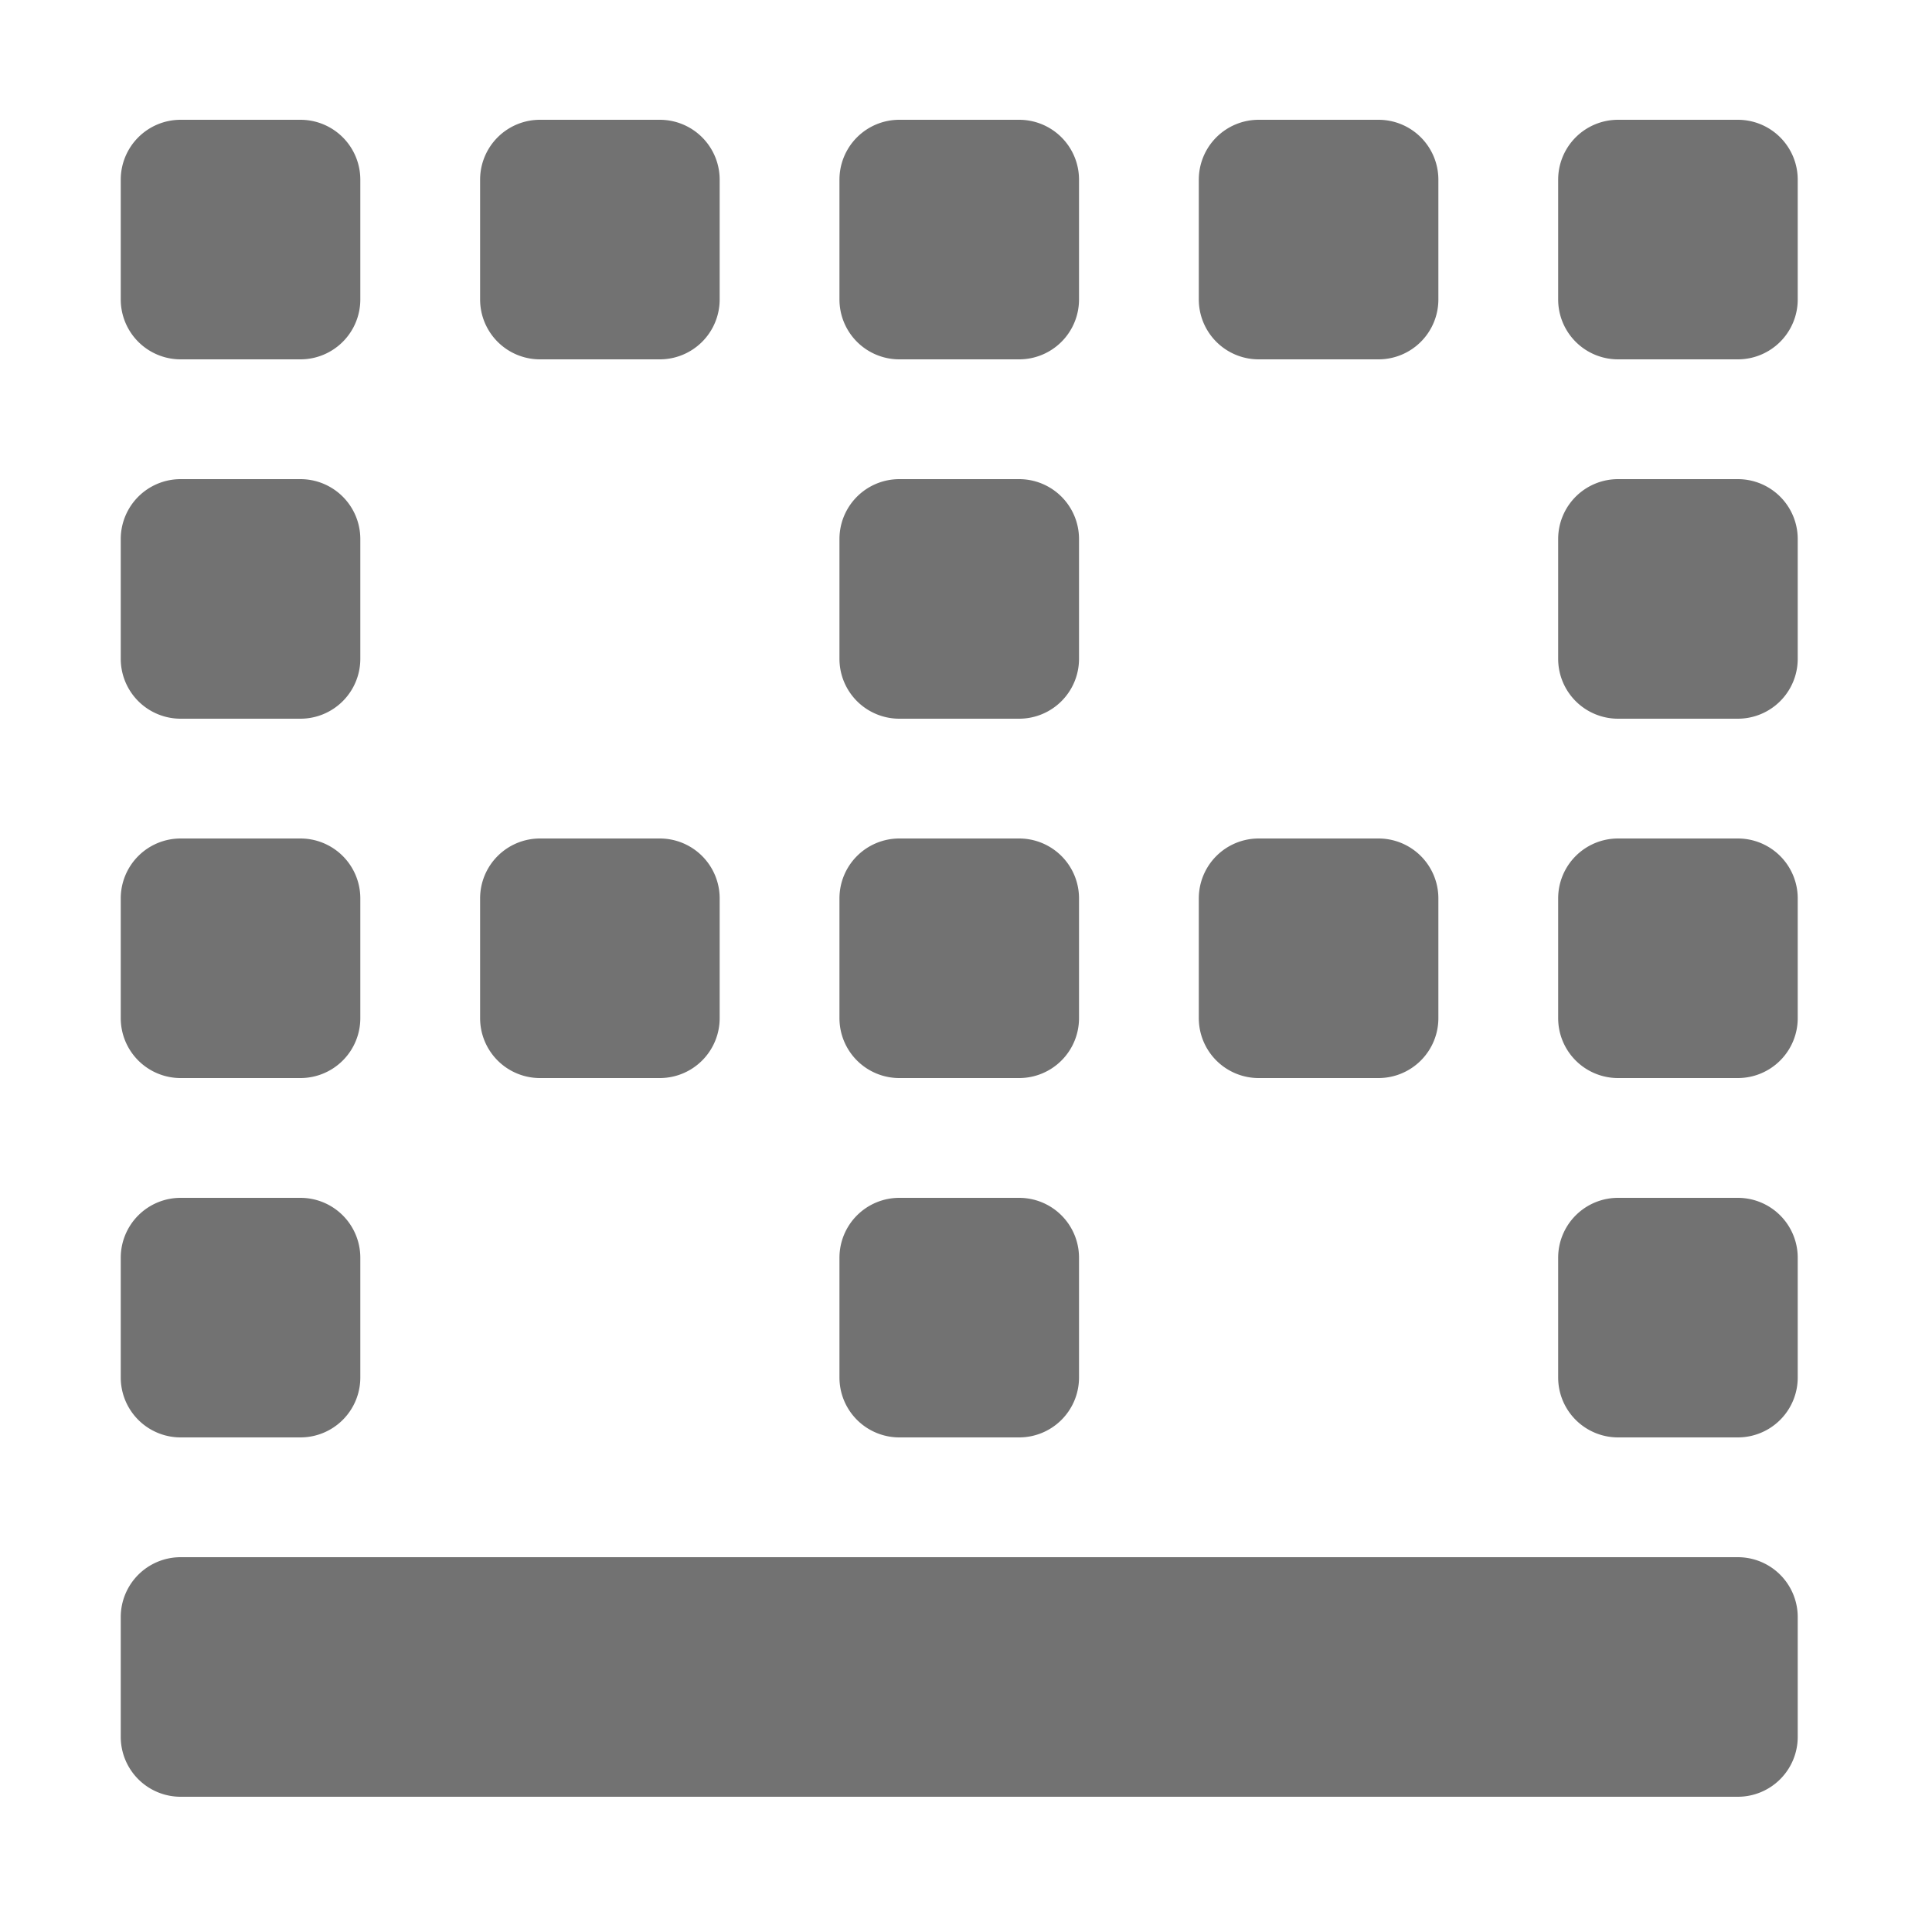 ﻿<?xml version='1.0' encoding='UTF-8'?>
<svg viewBox="-2 0 32 32" xmlns="http://www.w3.org/2000/svg">
  <g transform="matrix(0.062, 0, 0, 0.062, 0, 0)">
    <path d="M208, 288L240, 288A16 16 0 0 0 256, 272L256, 240A16 16 0 0 0 240, 224L208, 224A16 16 0 0 0 192, 240L192, 272A16 16 0 0 0 208, 288zM304, 288L336, 288A16 16 0 0 0 352, 272L352, 240A16 16 0 0 0 336, 224L304, 224A16 16 0 0 0 288, 240L288, 272A16 16 0 0 0 304, 288zM432, 224L400, 224A16 16 0 0 0 384, 240L384, 272A16 16 0 0 0 400, 288L432, 288A16 16 0 0 0 448, 272L448, 240A16 16 0 0 0 432, 224zM112, 288L144, 288A16 16 0 0 0 160, 272L160, 240A16 16 0 0 0 144, 224L112, 224A16 16 0 0 0 96, 240L96, 272A16 16 0 0 0 112, 288zM432, 320L400, 320A16 16 0 0 0 384, 336L384, 368A16 16 0 0 0 400, 384L432, 384A16 16 0 0 0 448, 368L448, 336A16 16 0 0 0 432, 320zM432, 128L400, 128A16 16 0 0 0 384, 144L384, 176A16 16 0 0 0 400, 192L432, 192A16 16 0 0 0 448, 176L448, 144A16 16 0 0 0 432, 128zM208, 384L240, 384A16 16 0 0 0 256, 368L256, 336A16 16 0 0 0 240, 320L208, 320A16 16 0 0 0 192, 336L192, 368A16 16 0 0 0 208, 384zM208, 192L240, 192A16 16 0 0 0 256, 176L256, 144A16 16 0 0 0 240, 128L208, 128A16 16 0 0 0 192, 144L192, 176A16 16 0 0 0 208, 192zM208, 96L240, 96A16 16 0 0 0 256, 80L256, 48A16 16 0 0 0 240, 32L208, 32A16 16 0 0 0 192, 48L192, 80A16 16 0 0 0 208, 96zM304, 96L336, 96A16 16 0 0 0 352, 80L352, 48A16 16 0 0 0 336, 32L304, 32A16 16 0 0 0 288, 48L288, 80A16 16 0 0 0 304, 96zM432, 32L400, 32A16 16 0 0 0 384, 48L384, 80A16 16 0 0 0 400, 96L432, 96A16 16 0 0 0 448, 80L448, 48A16 16 0 0 0 432, 32zM16, 288L48, 288A16 16 0 0 0 64, 272L64, 240A16 16 0 0 0 48, 224L16, 224A16 16 0 0 0 0, 240L0, 272A16 16 0 0 0 16, 288zM16, 384L48, 384A16 16 0 0 0 64, 368L64, 336A16 16 0 0 0 48, 320L16, 320A16 16 0 0 0 0, 336L0, 368A16 16 0 0 0 16, 384zM16, 192L48, 192A16 16 0 0 0 64, 176L64, 144A16 16 0 0 0 48, 128L16, 128A16 16 0 0 0 0, 144L0, 176A16 16 0 0 0 16, 192zM16, 96L48, 96A16 16 0 0 0 64, 80L64, 48A16 16 0 0 0 48, 32L16, 32A16 16 0 0 0 0, 48L0, 80A16 16 0 0 0 16, 96zM112, 96L144, 96A16 16 0 0 0 160, 80L160, 48A16 16 0 0 0 144, 32L112, 32A16 16 0 0 0 96, 48L96, 80A16 16 0 0 0 112, 96zM432, 416L16, 416A16 16 0 0 0 0, 432L0, 464A16 16 0 0 0 16, 480L432, 480A16 16 0 0 0 448, 464L448, 432A16 16 0 0 0 432, 416z" fill="#727272" fill-opacity="1" class="Black" />
  </g>
</svg>